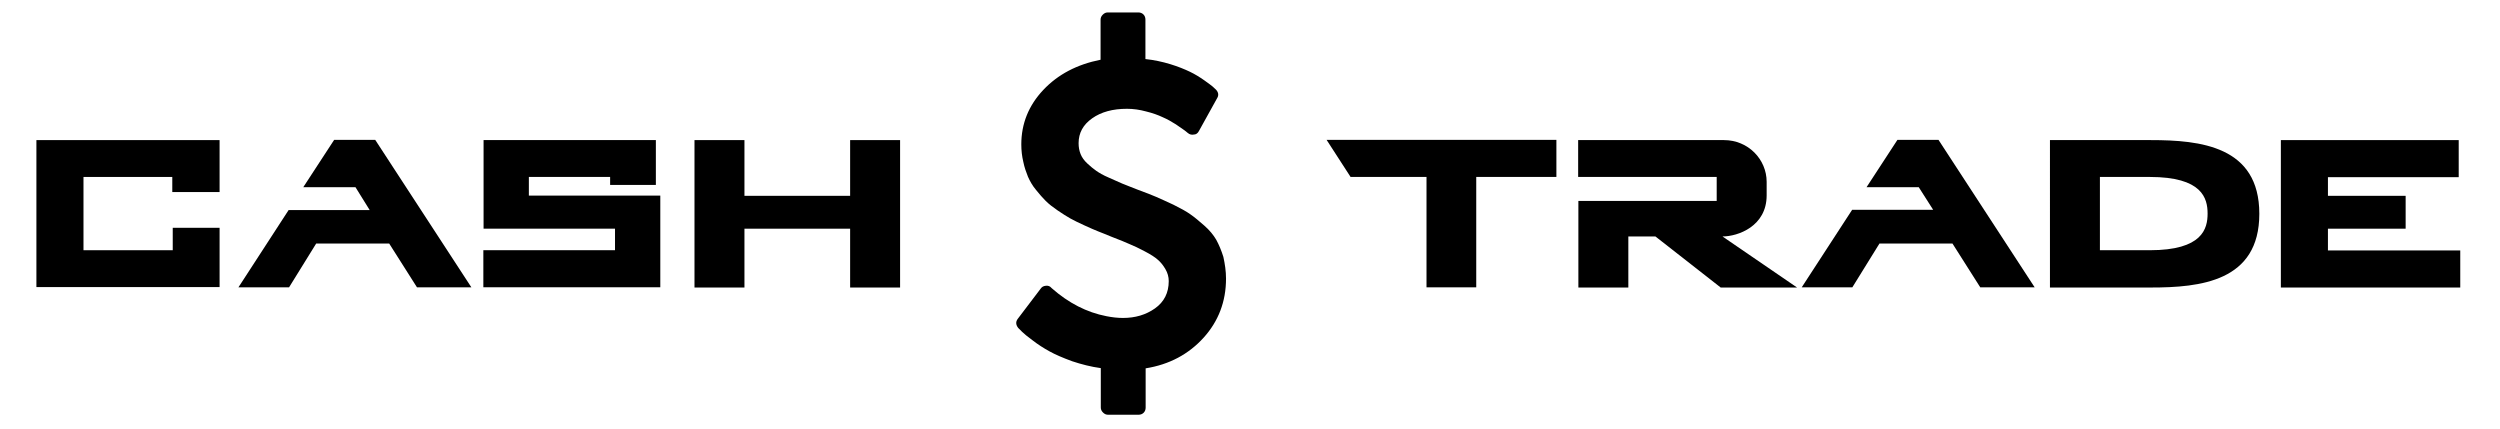 <?xml version="1.0" encoding="utf-8"?>
<!-- Generator: Adobe Illustrator 23.0.0, SVG Export Plug-In . SVG Version: 6.00 Build 0)  -->
<svg version="1.1" id="Слой_1" xmlns="http://www.w3.org/2000/svg" xmlns:xlink="http://www.w3.org/1999/xlink" x="0px" y="0px"
	 viewBox="0 0 1126 193" style="enable-background:new 0 0 1126 193;" xml:space="preserve">
<g>
	<path d="M77.6,79.7h-40v33h40.2v-10.1h21.1v26.7H16.4V63.1h82.5v23.4H77.6V79.7z"/>
	<path d="M160.1,84.3h-23.5l13.9-21.3h18.5l43.3,66.4h-24.5l-12.5-19.7h-32.9l-12.2,19.7h-22.8L130,94.6h36.5L160.1,84.3z"/>
	<path d="M274.7,79.7h-36.5v8.4h59.2v41.3h-79.7v-16.7H277V103h-59.2V63.1h77.6v20.2h-20.6V79.7z"/>
	<path d="M335.3,63.1v25.1h47.6V63.1h22.5v66.4h-22.5V103h-47.6v26.5h-22.5V63.1H335.3z"/>
</g>
<g>
	<path d="M664.9,129.4h-22.4V79.7h-34.2l-10.8-16.7H701v16.7h-36.1V129.4z"/>
	<path d="M773.1,79.7h-62.3V63.1h65.7c10.9,0,19.2,8.7,19.2,18.8V88c0,13.9-12.9,18.5-19.9,18.5l33.6,23h-34.4l-29.4-23h-12.2v23
		h-22.5V90.5h62.3V79.7z"/>
	<path d="M864.2,84.3h-23.5l13.9-21.3h18.5l43.3,66.4h-24.5l-12.5-19.7h-32.9l-12.2,19.7h-22.8l22.7-34.9h36.5L864.2,84.3z"/>
	<path d="M968.7,63.1c22.3,0,48.9,2.7,48.9,33.2s-26.6,33.2-48.9,33.2h-45.4V63.1h44.9H968.7z M945.8,79.7v33h22.5
		c23.7,0,26-9.7,26-16.5c0-6.9-2.4-16.5-26-16.5H945.8z"/>
	<path d="M1048.5,103v9.8h59.6v16.7h-80.8V63.1h80.1v16.7h-58.9v8.4h35V103H1048.5z"/>
</g>
<path d="M552.2,125.5c0,10.3-3.4,19.2-10.1,26.6c-6.7,7.4-15.4,12.1-26.1,13.8v17.7c0,0.9-0.3,1.7-0.9,2.3c-0.6,0.6-1.4,0.9-2.3,0.9
	h-13.7c-0.9,0-1.6-0.3-2.3-1s-1-1.4-1-2.3v-17.7c-4.4-0.6-8.7-1.7-12.9-3.1c-4.1-1.5-7.6-3-10.3-4.5c-2.7-1.5-5.2-3.1-7.5-4.9
	c-2.3-1.7-3.9-3-4.7-3.8s-1.4-1.4-1.8-1.8c-1.1-1.4-1.2-2.8-0.2-4.1l10.4-13.7c0.5-0.7,1.2-1.1,2.3-1.2c1-0.1,1.8,0.2,2.4,0.9
	l0.2,0.2c7.6,6.7,15.8,10.9,24.6,12.6c2.5,0.5,5,0.8,7.5,0.8c5.5,0,10.3-1.4,14.4-4.3c4.1-2.9,6.2-7,6.2-12.3c0-1.9-0.5-3.7-1.5-5.4
	c-1-1.7-2.1-3.1-3.4-4.2c-1.2-1.1-3.2-2.4-5.9-3.8s-4.9-2.5-6.7-3.2c-1.8-0.8-4.4-1.9-8.1-3.3c-2.6-1.1-4.7-1.9-6.2-2.5
	c-1.5-0.6-3.6-1.5-6.2-2.7c-2.6-1.2-4.7-2.2-6.3-3.1s-3.5-2.1-5.7-3.6c-2.2-1.5-4-2.9-5.4-4.3c-1.4-1.4-2.8-3-4.4-5
	c-1.6-1.9-2.7-3.9-3.6-5.9c-0.8-2-1.6-4.2-2.1-6.7c-0.6-2.5-0.9-5.1-0.9-7.9c0-9.3,3.3-17.5,9.9-24.5c6.6-7,15.2-11.5,25.8-13.6V8.9
	c0-0.9,0.3-1.6,1-2.3s1.4-1,2.3-1h13.7c0.9,0,1.7,0.3,2.3,0.9c0.6,0.6,0.9,1.4,0.9,2.3v17.8c3.8,0.4,7.6,1.2,11.2,2.3
	c3.6,1.1,6.5,2.3,8.8,3.4c2.3,1.1,4.4,2.4,6.4,3.8s3.3,2.4,3.9,2.9s1.1,1,1.5,1.4c1.1,1.2,1.3,2.5,0.5,3.8l-8.2,14.8
	c-0.5,1-1.3,1.6-2.3,1.6c-0.9,0.2-1.9,0-2.7-0.7c-0.2-0.2-0.7-0.6-1.5-1.2c-0.8-0.6-2.1-1.5-3.9-2.7c-1.9-1.2-3.8-2.3-5.9-3.2
	c-2.1-1-4.6-1.9-7.5-2.6c-2.9-0.8-5.8-1.2-8.6-1.2c-6.4,0-11.6,1.4-15.7,4.3s-6.1,6.6-6.1,11.2c0,1.8,0.3,3.4,0.9,4.9s1.6,2.9,3,4.2
	c1.4,1.3,2.7,2.4,4,3.3s3.1,2,5.7,3.1s4.6,2.1,6.1,2.7c1.6,0.6,3.9,1.6,7.1,2.8c3.6,1.3,6.3,2.4,8.2,3.2c1.9,0.8,4.4,2,7.7,3.5
	c3.2,1.6,5.8,3,7.6,4.3c1.9,1.3,3.9,3,6.3,5.1s4.1,4.2,5.4,6.4c1.2,2.2,2.3,4.8,3.2,7.7C551.7,118.9,552.2,122.1,552.2,125.5z"/>
</svg>
